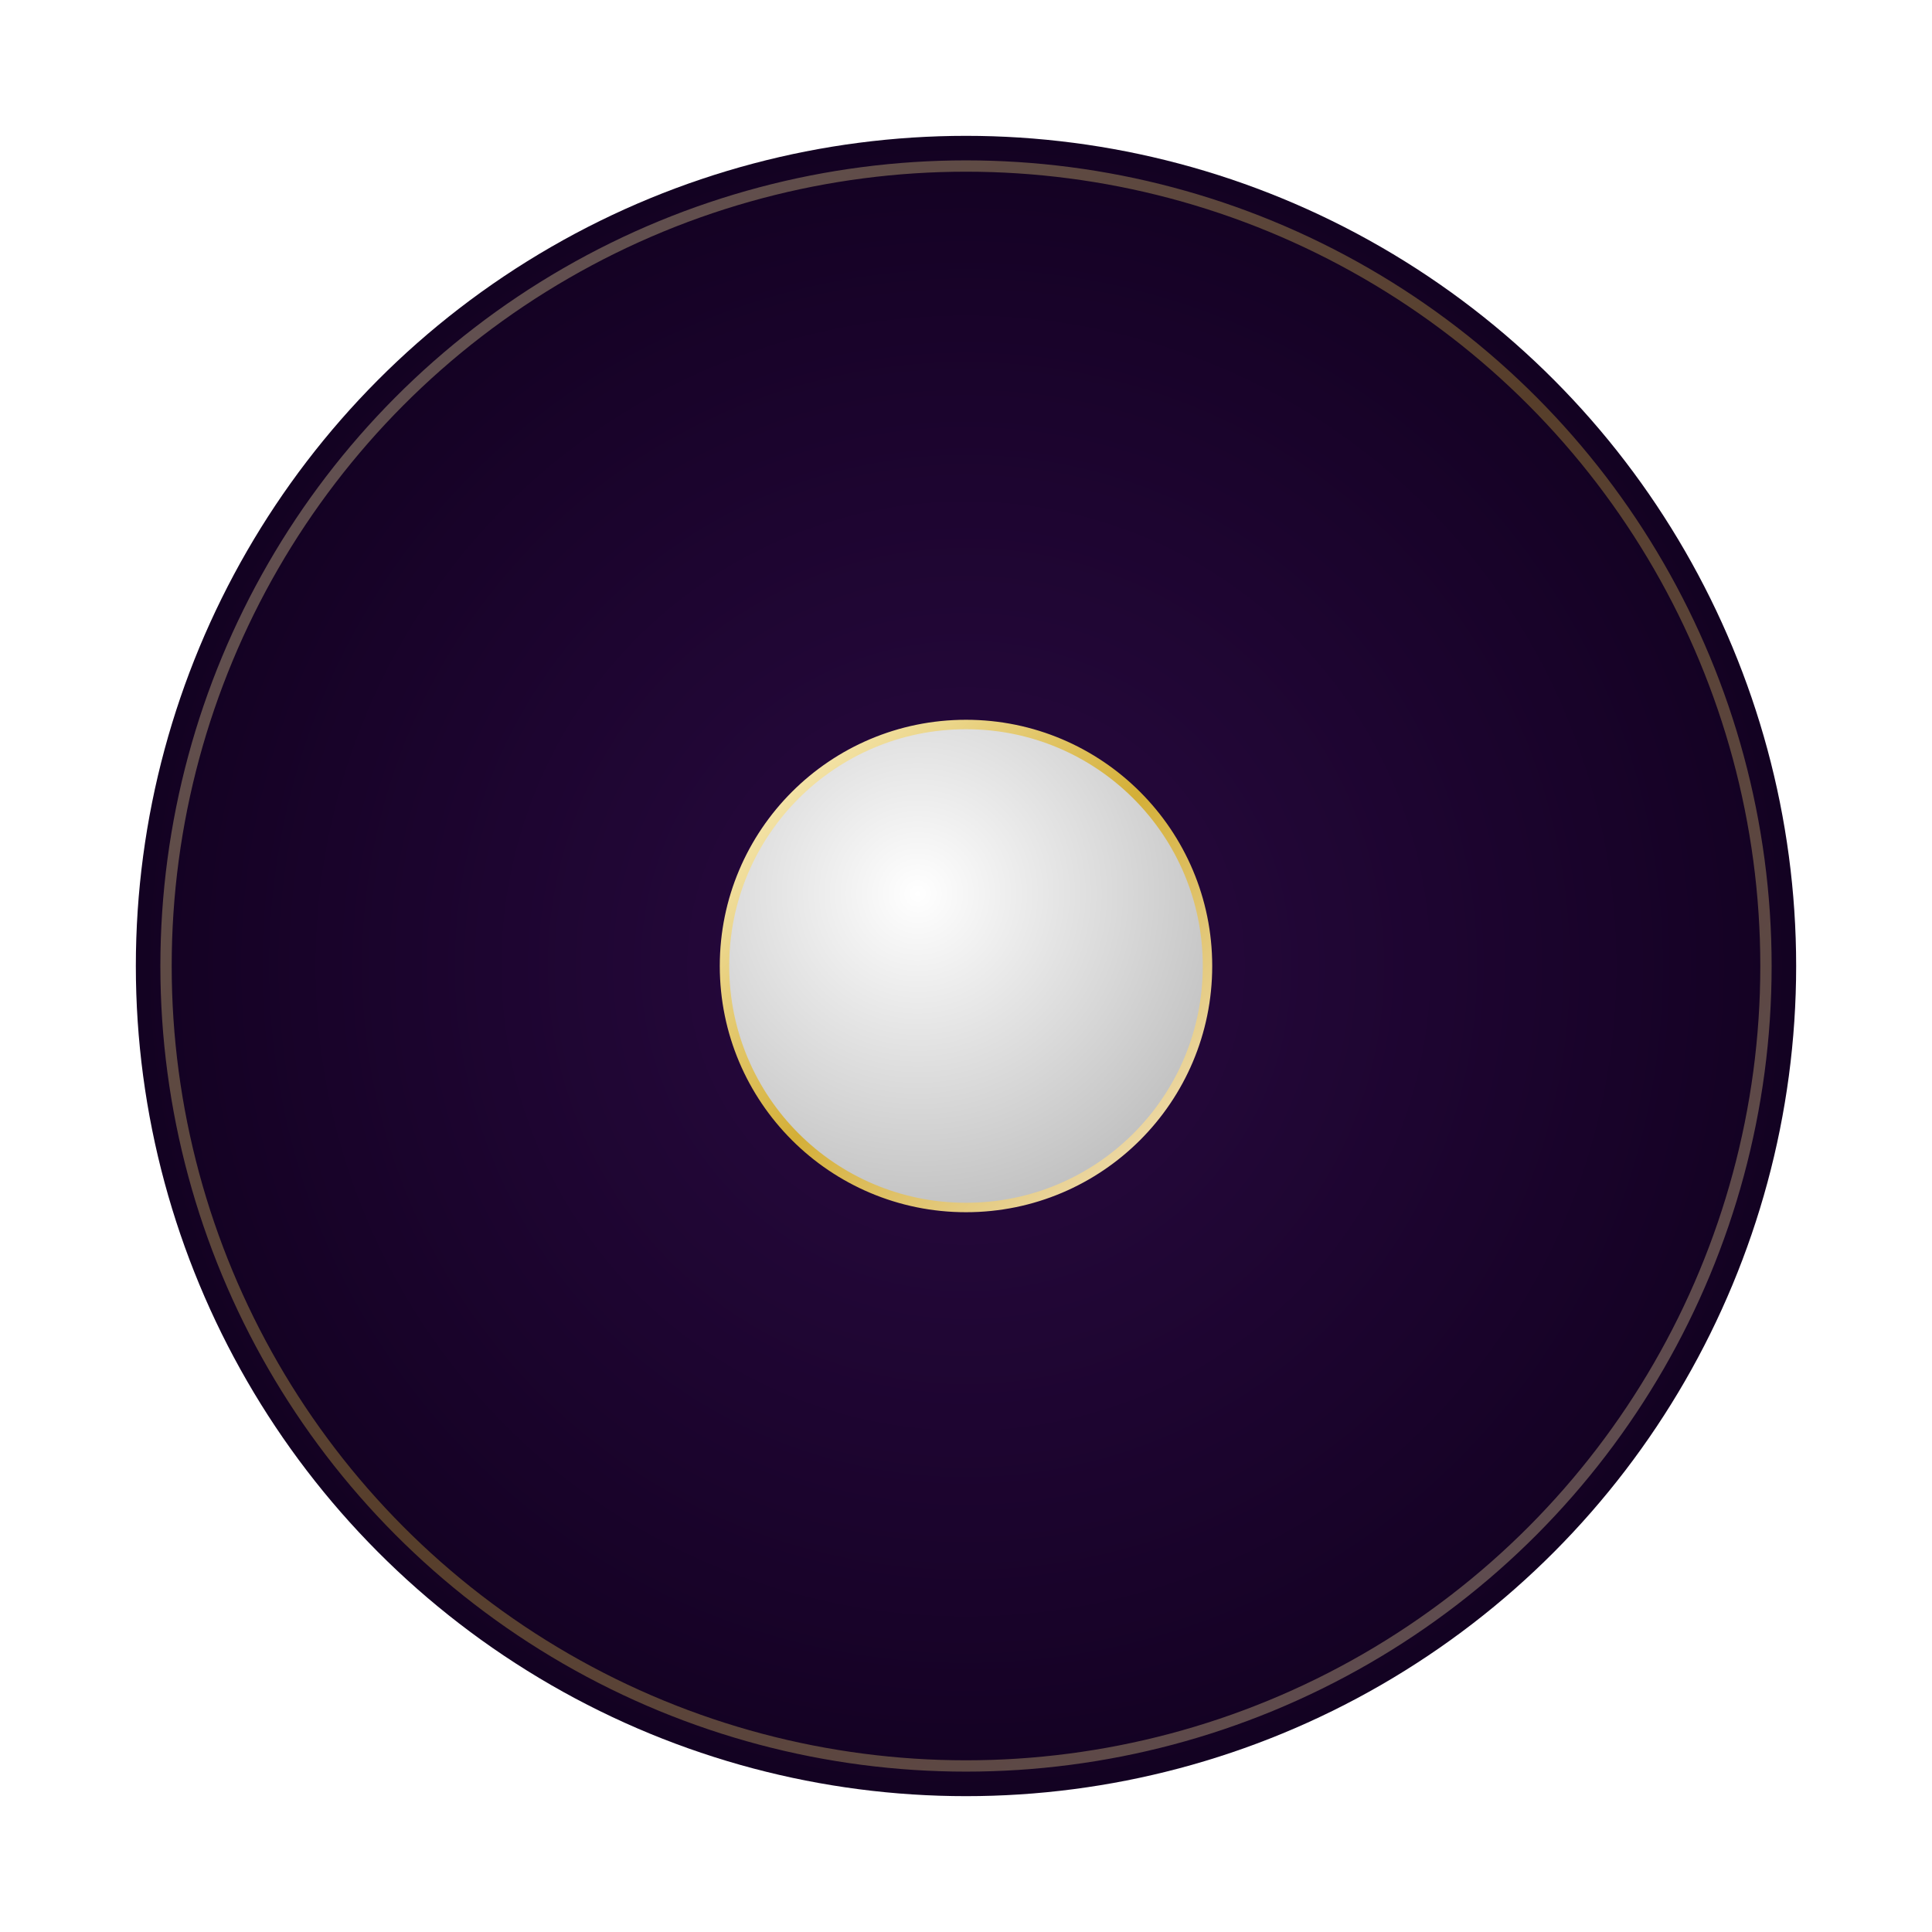 <svg viewBox="0 0 512 512" xmlns="http://www.w3.org/2000/svg">
  <defs>
    <!-- 背景深紫径向渐变 -->
    <radialGradient id="bgGrad" cx="50%" cy="50%" r="65%">
      <stop offset="0%"  stop-color="#2a0a42"/>
      <stop offset="70%" stop-color="#160226"/>
      <stop offset="100%" stop-color="#0b0216"/>
    </radialGradient>

    <!-- 金色描边渐变 -->
    <linearGradient id="goldStroke" x1="0%" y1="0%" x2="100%" y2="100%">
      <stop offset="0%"   stop-color="#fff6d0"/>
      <stop offset="50%"  stop-color="#d4af37"/>
      <stop offset="100%" stop-color="#f5e6ca"/>
    </linearGradient>

    <!-- 柔光滤镜 -->
    <filter id="softGlow" x="-40%" y="-40%" width="180%" height="180%">
      <feGaussianBlur stdDeviation="1.5" result="b"/>
      <feMerge><feMergeNode in="b"/><feMergeNode in="SourceGraphic"/></feMerge>
    </filter>
  </defs>

  <!-- 主底盘圆 (r=220) -->
  <circle cx="256" cy="256" r="220" fill="url(#bgGrad)" filter="url(#softGlow)"/>

  <!-- 内圈金色高光 (增强立体感) -->
  <circle cx="256" cy="256" r="212" fill="none" stroke="url(#goldStroke)" stroke-width="3" opacity="0.35"/>

  <!-- 中心金属圆心 -->
  <radialGradient id="hubFill" cx="40%" cy="35%" r="70%">
    <stop offset="0%"  stop-color="#ffffff"/>
    <stop offset="60%" stop-color="#d9d9d9"/>
    <stop offset="100%" stop-color="#bfbfbf"/>
  </radialGradient>
  <circle cx="256" cy="256" r="64" fill="url(#hubFill)" stroke="url(#goldStroke)" stroke-width="2.5"/>
</svg>
